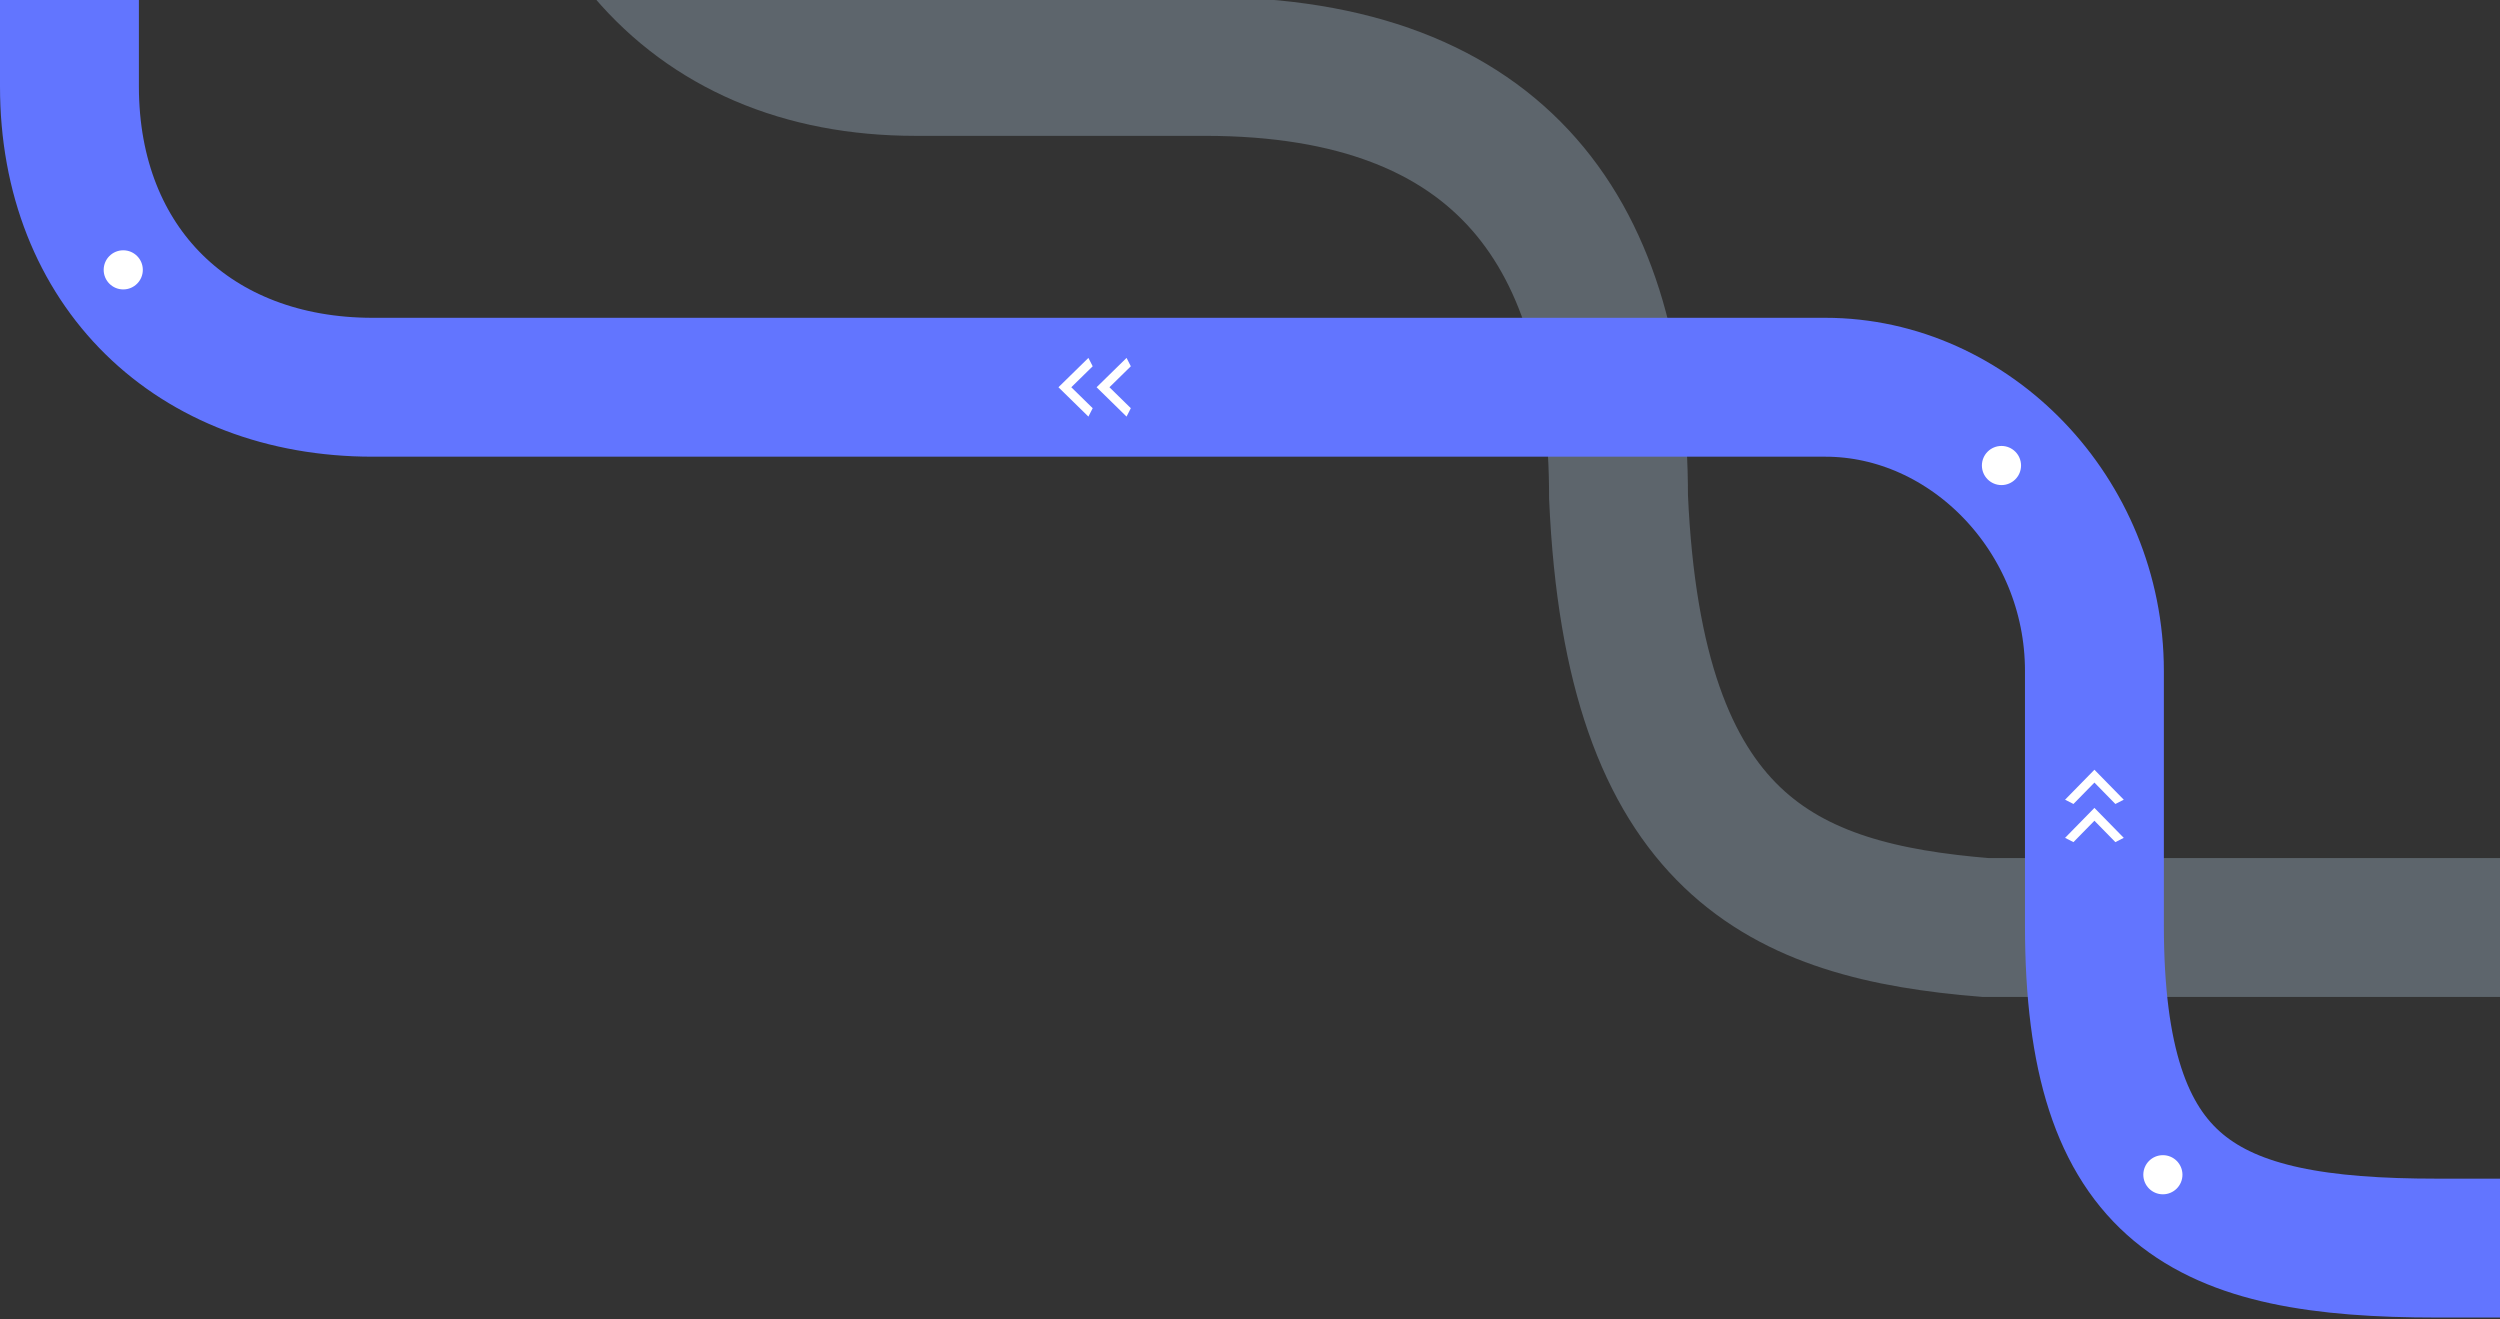 <svg width="180" height="95" viewBox="0 0 180 95" fill="none" xmlns="http://www.w3.org/2000/svg">
<rect x="0" y="0" width="180" height="95" fill="#333333" stroke="none"/>
<path opacity="0.3" d="M307.484 -60C307.484 -43.987 301.317 -33.658 278.822 -33.658H242.862C225.582 -33.658 218.414 -23.35 218.541 -8.776V35.781C218.541 50.808 208.266 66.781 192.467 66.781H142.961C128.406 65.597 117.642 60.946 116.534 35.781C116.534 17.102 108.345 4.781 86.756 4.781H65.911C49.533 4.781 39.483 -6.744 39.483 -26.616V-43.308" stroke="#C0DAF2" stroke-width="10"/>
<path d="M209.962 89.863L175.449 89.863C158.721 89.863 150.798 85.99 150.798 66.62V48.308C150.798 37.038 141.817 27.882 131.428 27.882L26.834 27.882C13.98 27.882 5 19.254 5 6.223V-1.7" stroke="#6275FF" stroke-width="10"/>
<path d="M149.288 57.887L150.798 56.346L152.307 57.887L152.911 57.578L150.798 55.421L148.685 57.578L149.288 57.887Z" fill="white"/>
<path d="M149.288 60.633L150.798 59.093L152.307 60.633L152.911 60.325L150.798 58.168L148.685 60.325L149.288 60.633Z" fill="white"/>
<path d="M78.674 29.391L77.133 27.882L78.674 26.372L78.365 25.769L76.208 27.882L78.365 29.995L78.674 29.391Z" fill="white"/>
<path d="M81.42 29.391L79.88 27.882L81.42 26.372L81.112 25.769L78.955 27.882L81.112 29.995L81.42 29.391Z" fill="white"/>
<circle r="1.409" transform="matrix(0 -1 -1 0 8.874 19.43)" fill="white"/>
<circle r="1.409" transform="matrix(0 -1 -1 0 144.106 33.517)" fill="white"/>
<circle r="1.409" transform="matrix(0 -1 -1 0 155.728 84.581)" fill="white"/>
</svg>

